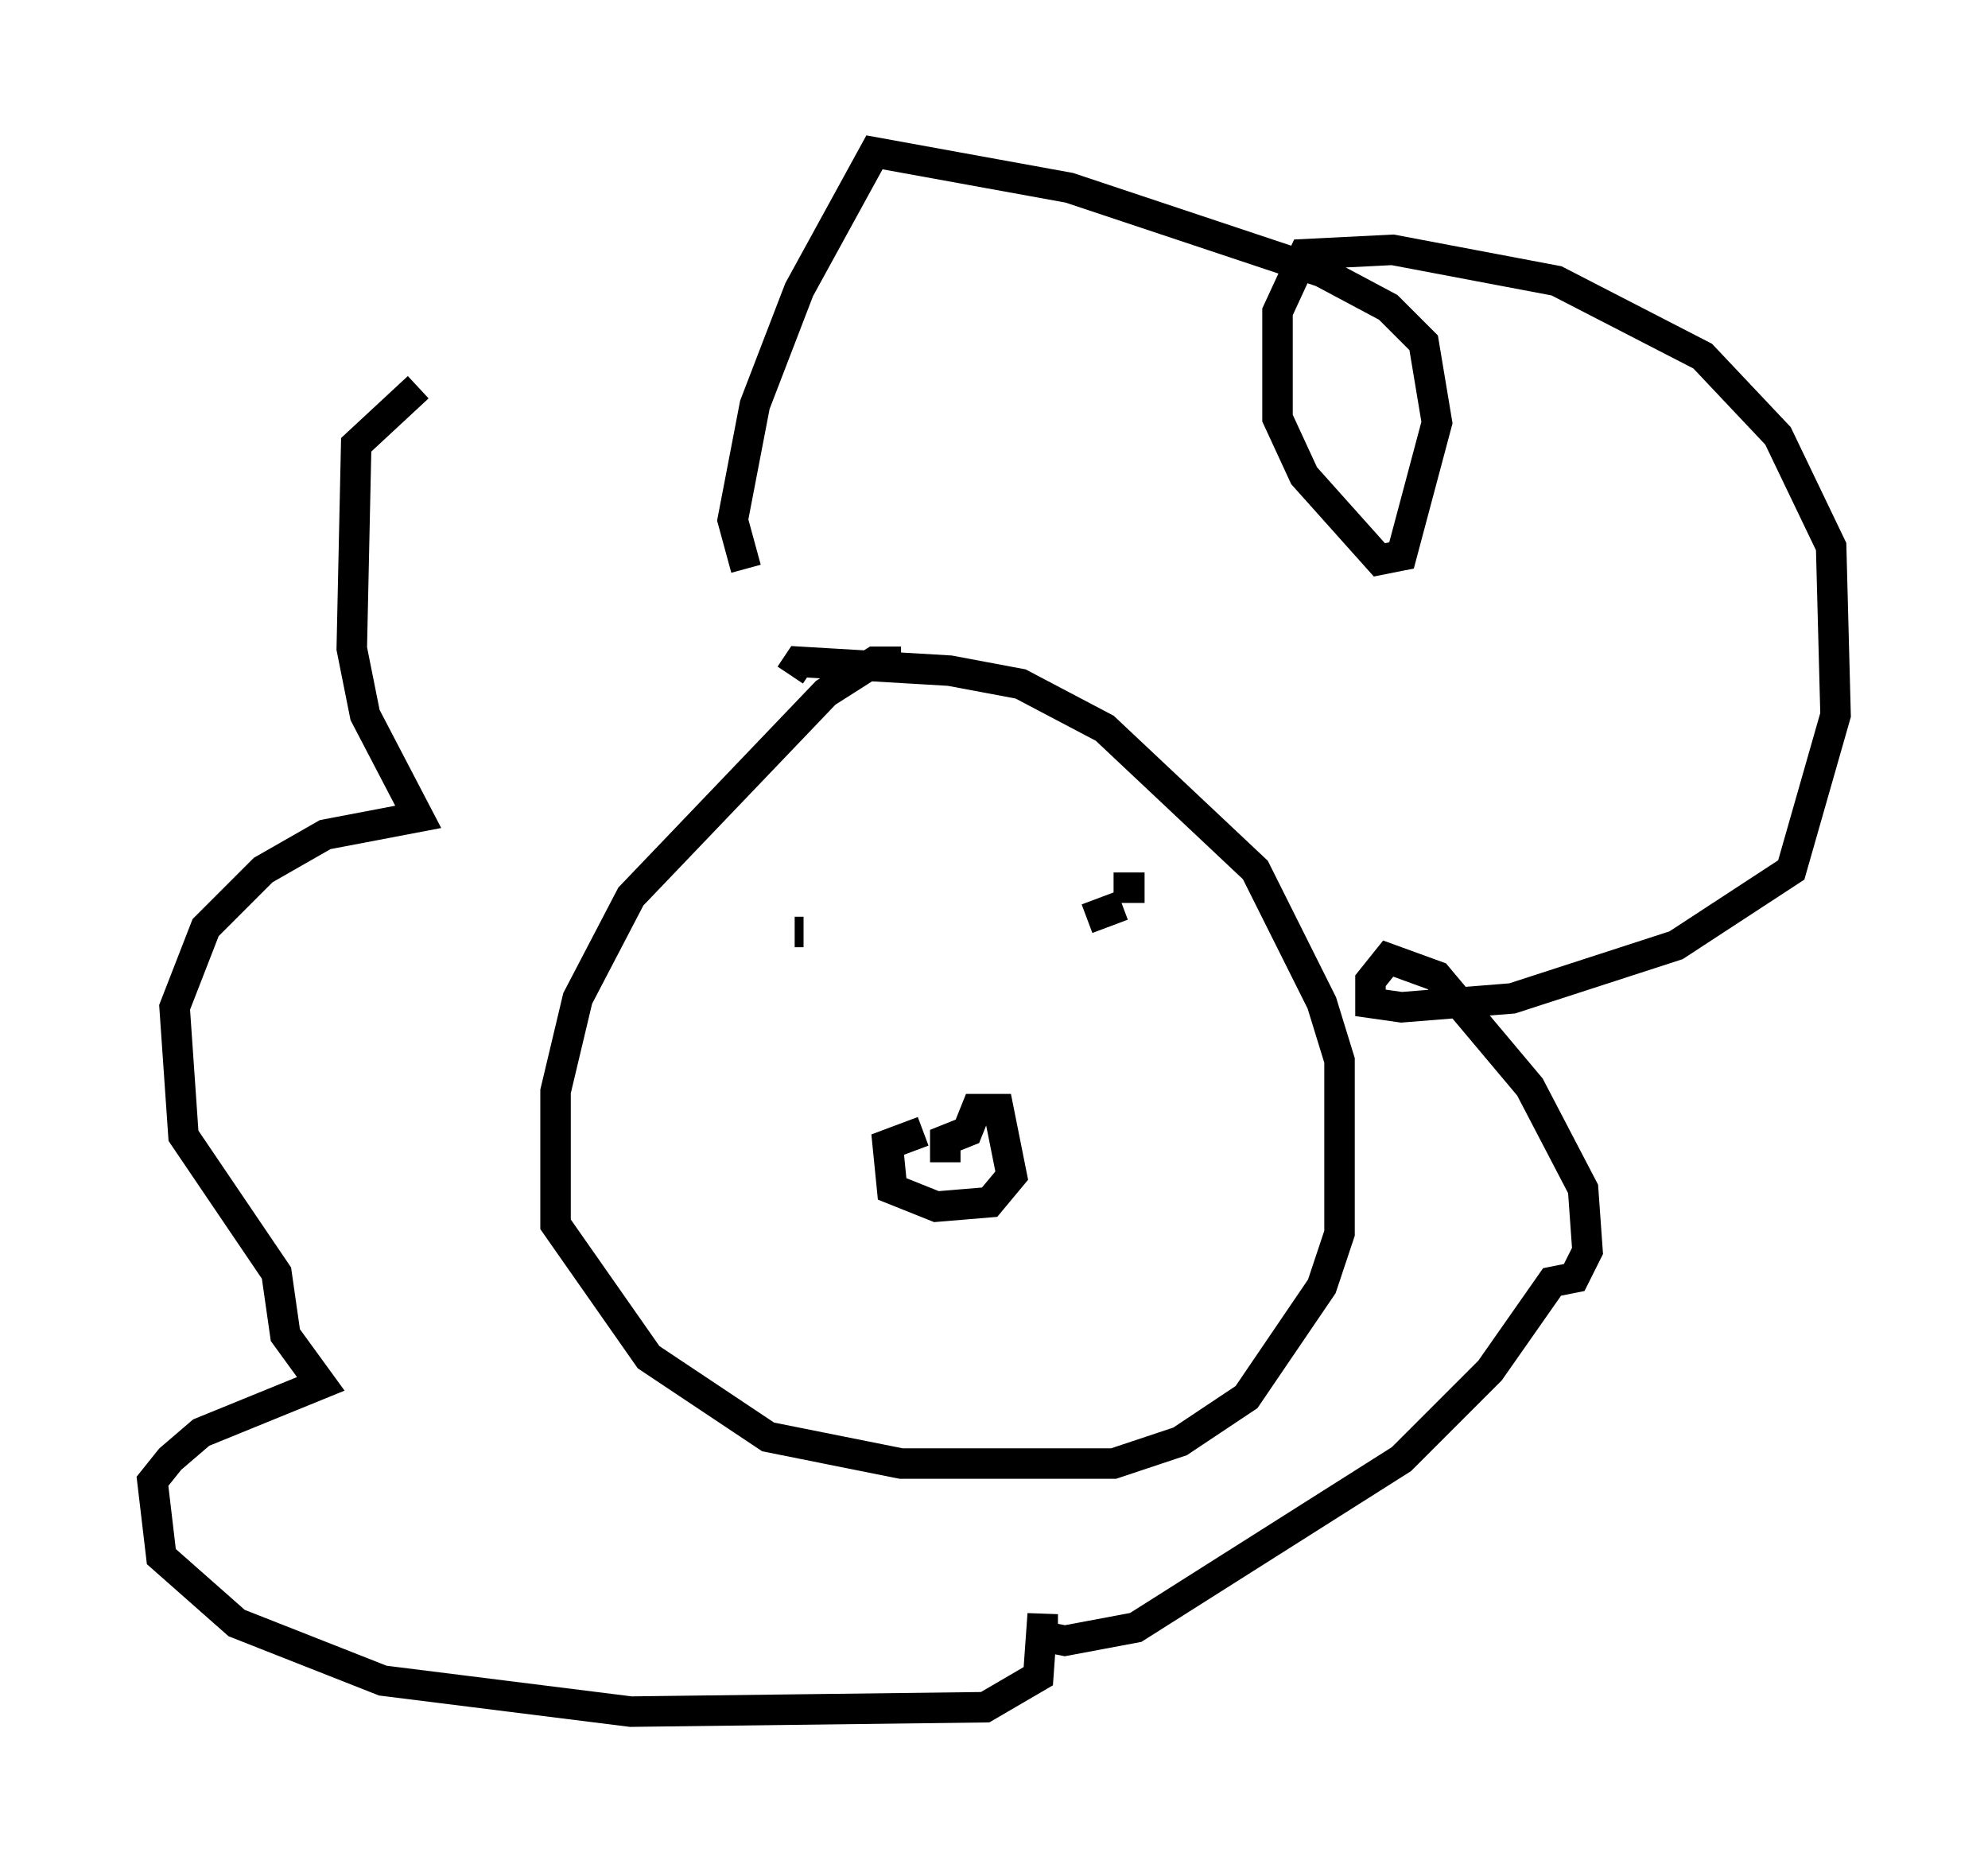 <?xml version="1.0" encoding="utf-8" ?>
<svg baseProfile="full" height="61.128" version="1.1" width="65.195" xmlns="http://www.w3.org/2000/svg" xmlns:ev="http://www.w3.org/2001/xml-events" xmlns:xlink="http://www.w3.org/1999/xlink"><defs /><rect fill="white" height="61.128" width="65.195" x="0" y="0" /><path d="M21.123, 13.279 m-7.408, -0.581 l-2.034, 1.888 -0.145, 6.682 l0.436, 2.179 1.743, 3.341 l-3.05, 0.581 -2.034, 1.162 l-1.888, 1.888 -1.017, 2.615 l0.291, 4.212 3.05, 4.503 l0.291, 2.034 1.162, 1.598 l-3.922, 1.598 -1.017, 0.872 l-0.581, 0.726 0.291, 2.469 l2.469, 2.179 4.793, 1.888 l8.134, 1.017 11.62, -0.145 l1.743, -1.017 0.145, -2.034 l0.0, 0.726 0.726, 0.145 l2.324, -0.436 8.715, -5.52 l2.905, -2.905 2.034, -2.905 l0.726, -0.145 0.436, -0.872 l-0.145, -2.034 -1.743, -3.341 l-3.05, -3.631 -1.598, -0.581 l-0.581, 0.726 0.0, 0.726 l1.017, 0.145 3.631, -0.291 l5.374, -1.743 3.777, -2.469 l1.453, -5.084 -0.145, -5.52 l-1.743, -3.631 -2.469, -2.615 l-4.793, -2.469 -5.374, -1.017 l-2.905, 0.145 -0.872, 1.888 l0.0, 3.486 0.872, 1.888 l2.469, 2.76 0.726, -0.145 l1.162, -4.358 -0.436, -2.615 l-1.162, -1.162 -2.179, -1.162 l-8.279, -2.76 -6.391, -1.162 l-2.469, 4.503 -1.453, 3.777 l-0.726, 3.777 0.436, 1.598 m5.084, 3.05 l-0.872, 0.0 -1.598, 1.017 l-6.391, 6.682 -1.743, 3.341 l-0.726, 3.05 0.0, 4.358 l3.05, 4.358 3.922, 2.615 l4.358, 0.872 6.972, 0.0 l2.179, -0.726 2.179, -1.453 l2.469, -3.631 0.581, -1.743 l0.0, -5.665 -0.581, -1.888 l-2.179, -4.358 -4.939, -4.648 l-2.76, -1.453 -2.324, -0.436 l-4.939, -0.291 -0.291, 0.436 m4.358, 14.961 l-1.162, 0.436 0.145, 1.453 l1.453, 0.581 1.743, -0.145 l0.726, -0.872 -0.436, -2.179 l-0.726, 0.0 -0.291, 0.726 l-0.726, 0.291 0.0, 0.726 m-4.212, -9.877 l0.0, 0.0 m-0.436, 2.324 l-0.291, 0.0 m10.749, -2.034 l0.0, 0.0 m-1.162, 1.598 l1.162, -0.436 m0.726, -0.581 l-1.017, 0.0 " fill="none" stroke="black" stroke-width="1" /></svg>